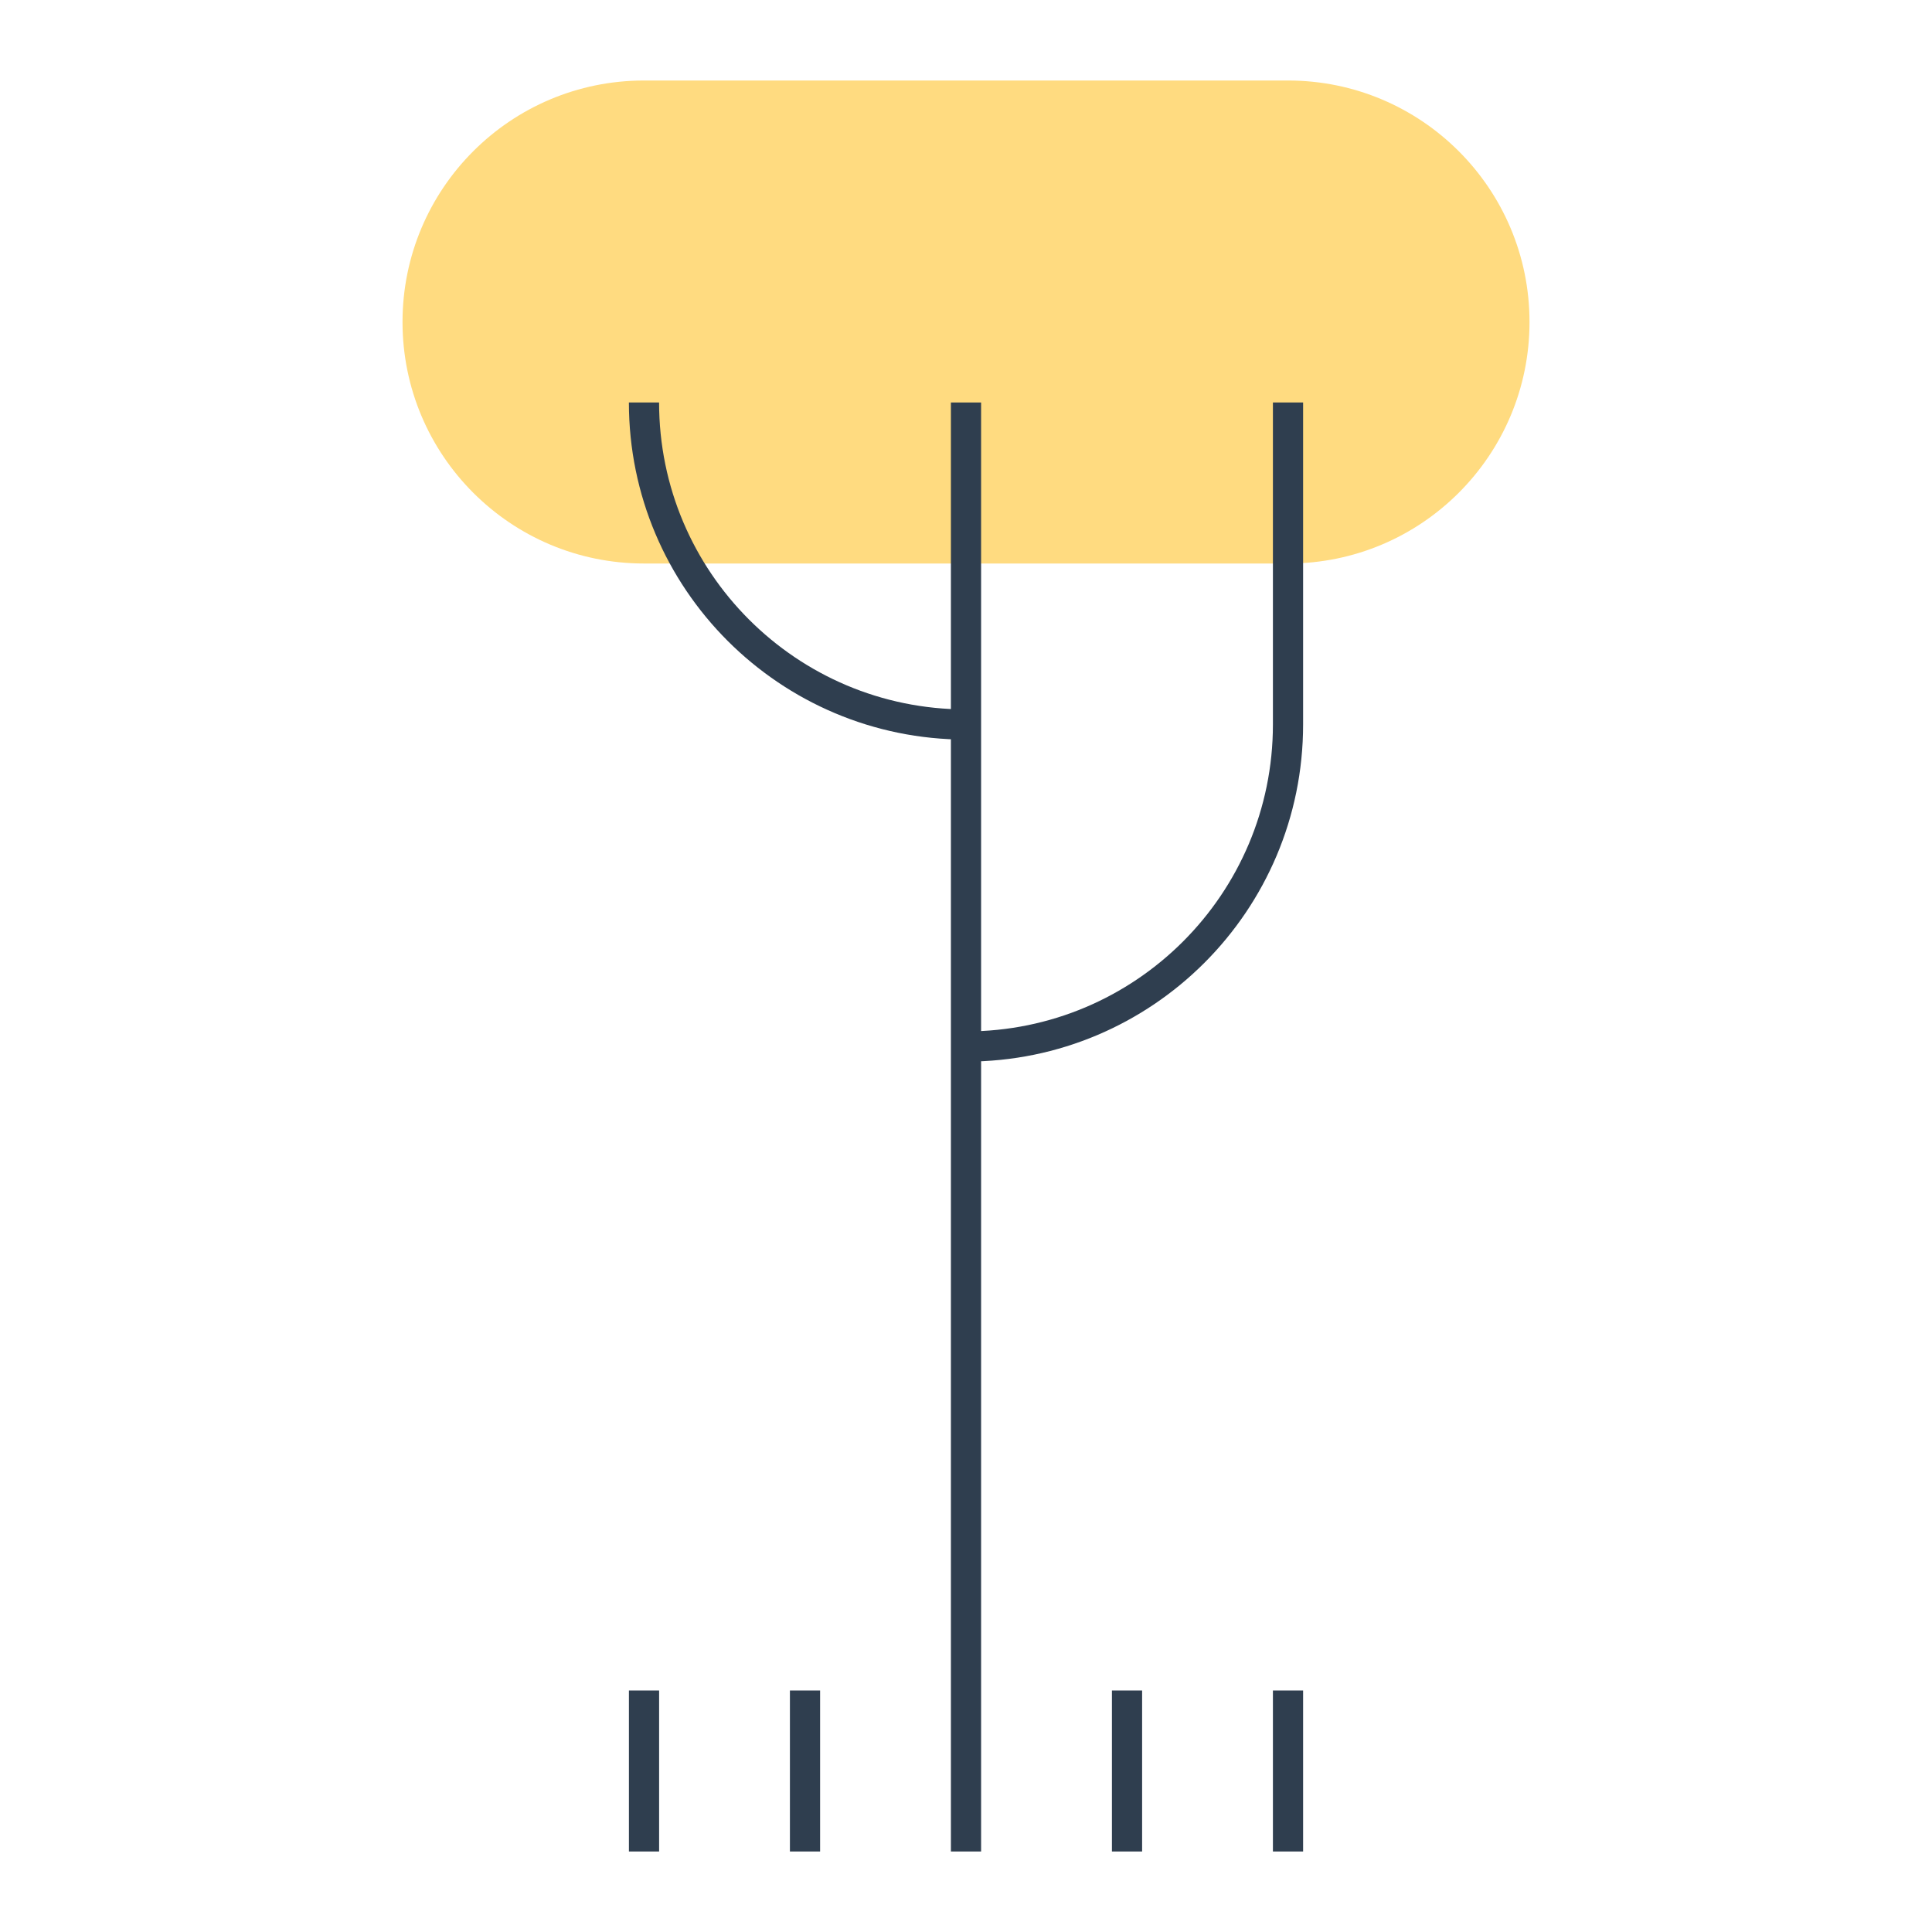 <svg width="64" height="64" viewBox="0 0 64 64" fill="none" xmlns="http://www.w3.org/2000/svg">
<path d="M13.334 10.667C13.334 6.248 16.915 2.667 21.334 2.667H42.667C47.085 2.667 50.667 6.248 50.667 10.667C50.667 15.085 47.085 18.667 42.667 18.667H21.334C16.915 18.667 13.334 15.085 13.334 10.667Z" fill="#FFDB80"/>
<path d="M42.667 61.333L42.667 56" stroke="#2F3E4F"/>
<path d="M37.334 61.333L37.334 56" stroke="#2F3E4F"/>
<path d="M21.334 61.333L21.334 56" stroke="#2F3E4F"/>
<path d="M26.667 61.333L26.667 56" stroke="#2F3E4F"/>
<path d="M32 13.333V61.333" stroke="#2F3E4F"/>
<path d="M21.333 13.333V13.333C21.333 19.224 26.109 24 32 24V24" stroke="#2F3E4F"/>
<path d="M42.667 13.333V24C42.667 29.891 37.891 34.667 32 34.667V34.667" stroke="#2F3E4F"/>
</svg>
